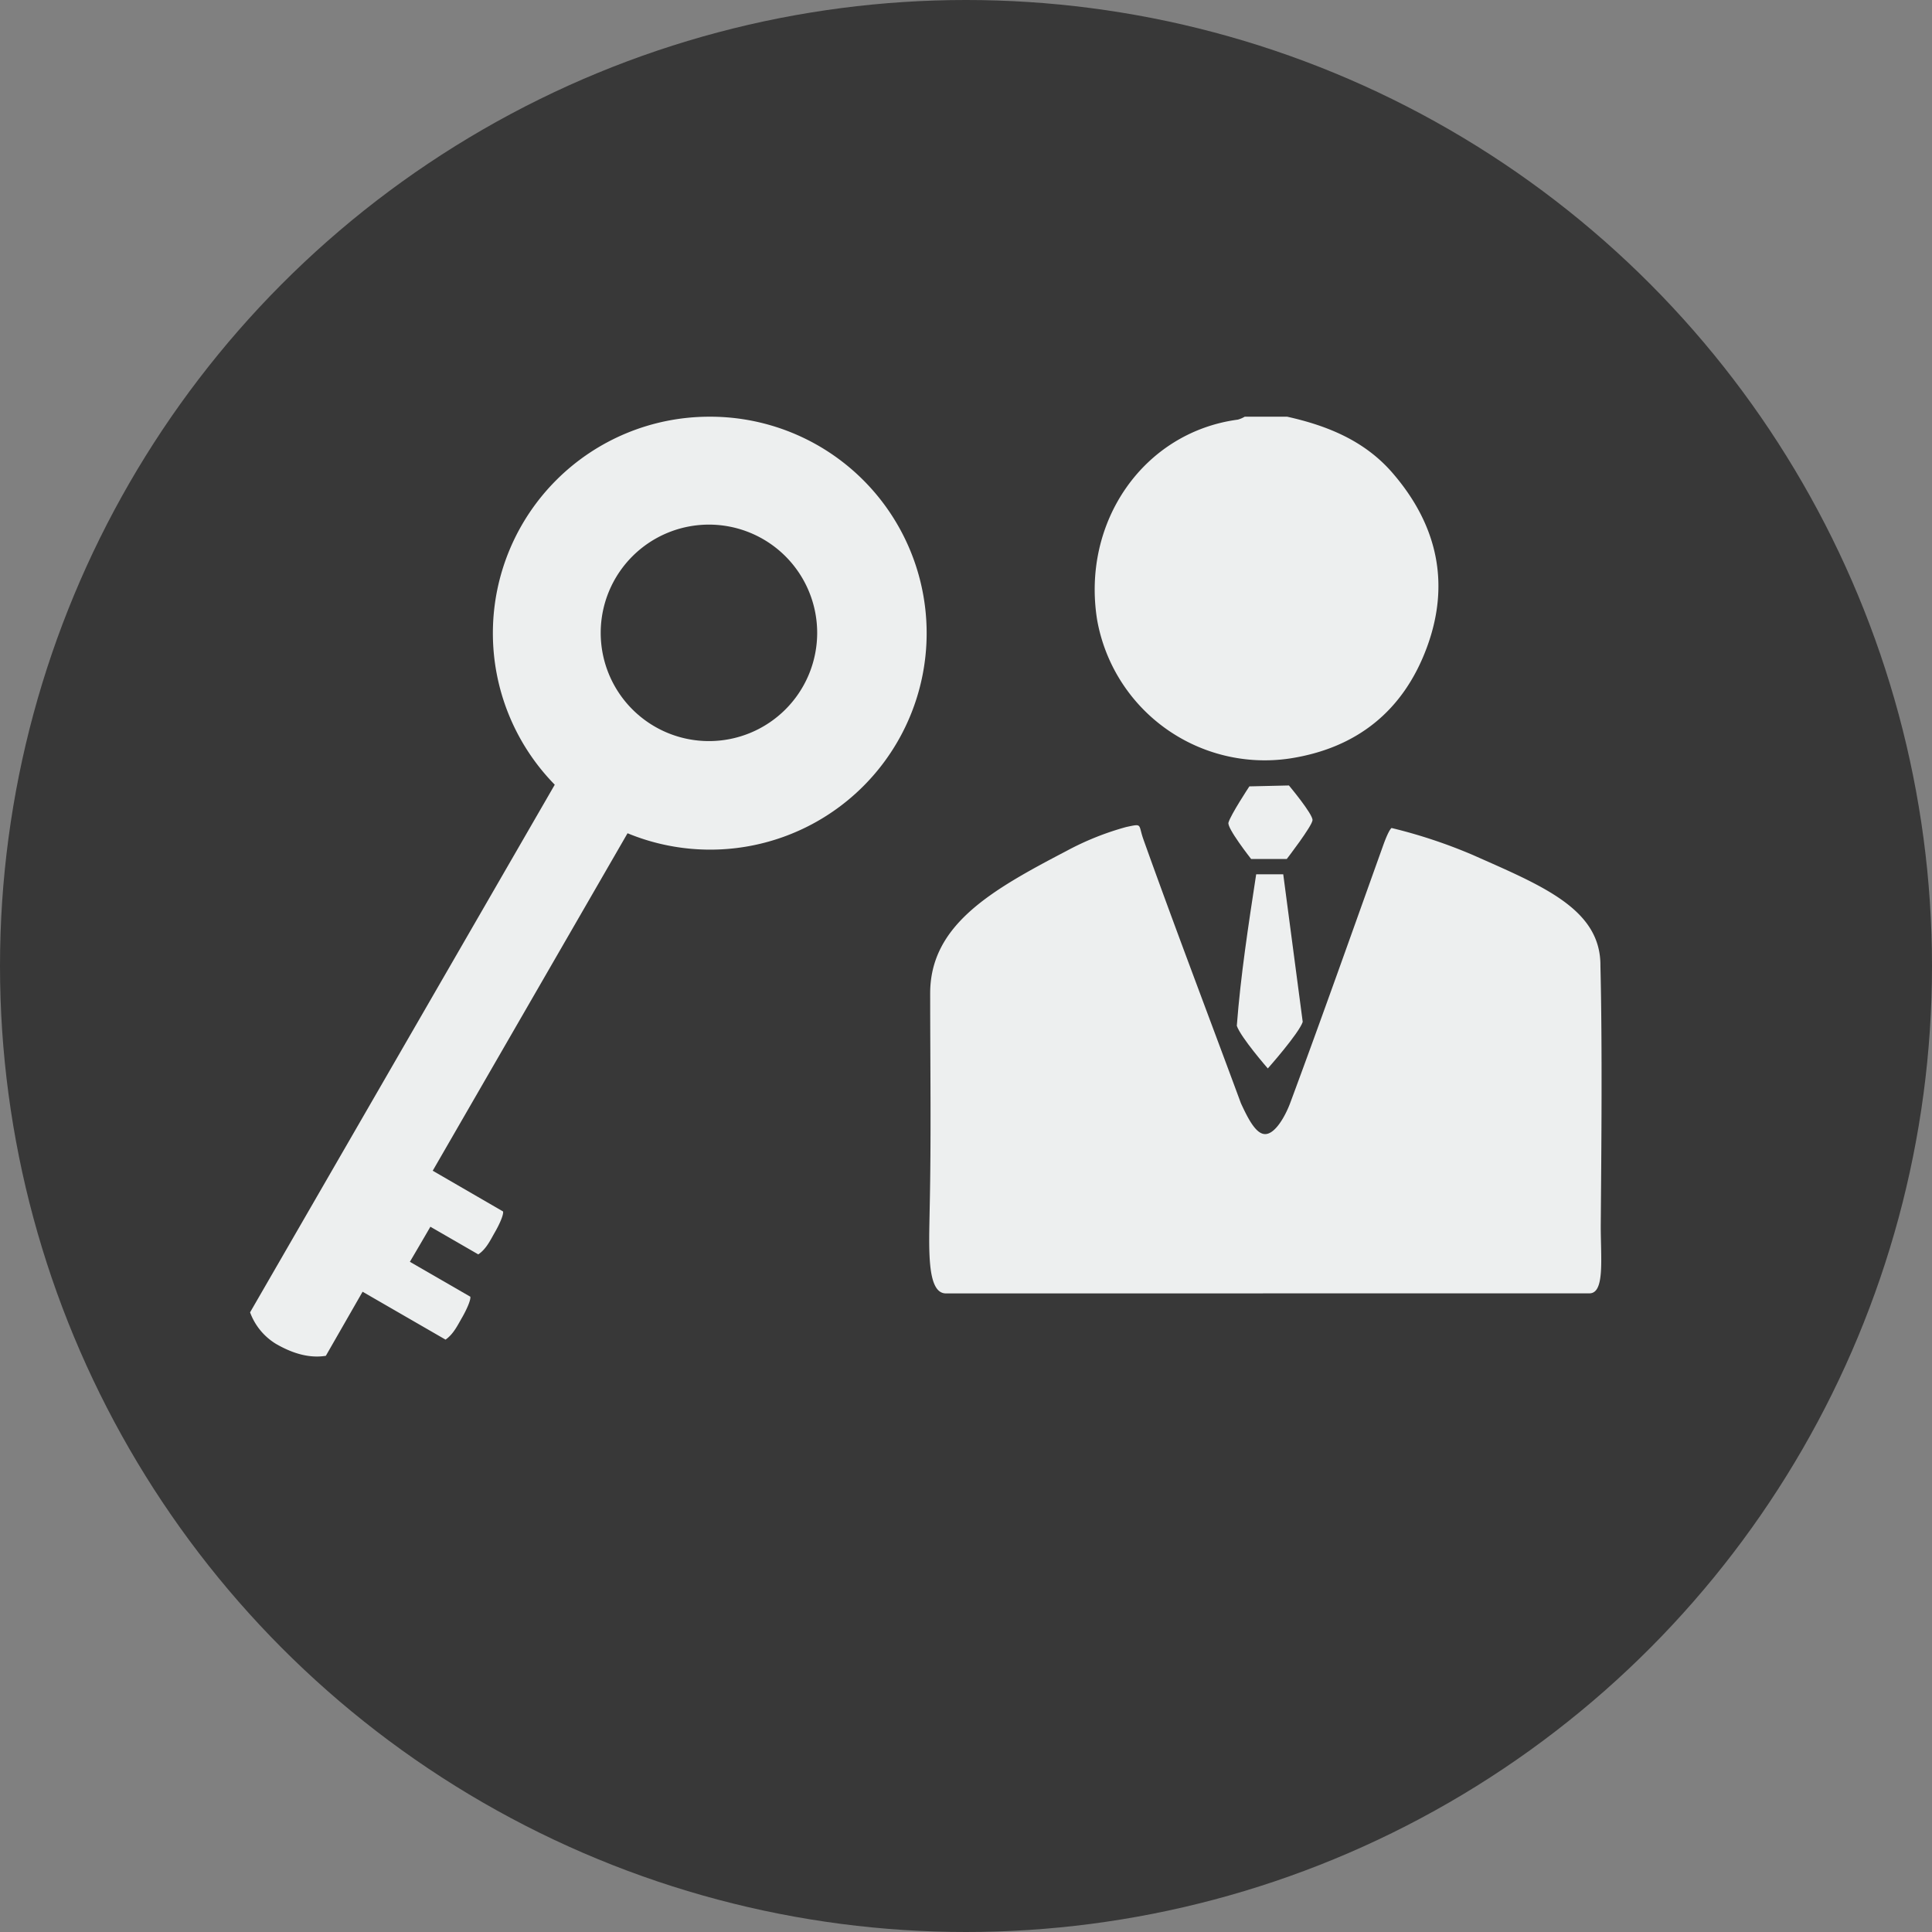 <svg id="key_manager_icon" data-name="Layer 1" xmlns="http://www.w3.org/2000/svg" viewBox="0 0 357 357"><rect x="0" y="0" width="357" height="357" fill="#808080" stroke="none"/><defs><style>.cls-1{fill:#383838;}.cls-2{fill:#edefef;}</style></defs><title>key_management_icon_2</title><circle class="cls-1" cx="178.5" cy="178.5" r="178.5"/><path class="cls-2" d="M197.79,260c-3.59,0-3.12-8.38-3-15.7.29-13.25.09-26.5.09-39.75,0-12.63,11.3-19.05,25.08-26.25a52.38,52.38,0,0,1,11.13-4.48c3.11-.66,2.18-.55,3.21,2.33,5.6,15.69,12.23,33.09,18,48.71,1.33,2.89,2.76,5.65,4.43,5.7,1.91.06,3.82-3.42,4.7-5.81,5.8-15.61,11.66-32.2,17.28-47.88,1-2.7,1.43-2.87,1.43-2.87a94.92,94.92,0,0,1,15.05,5c12.9,5.73,23.65,10,23.54,20.51.36,14.79.18,33.19.06,48,0,6.15.77,12.48-2.1,12.48Z" transform="translate(-23 -21)"/><path class="cls-2" d="M260.85,98c7.45,1.66,14.33,4.45,19.47,10.4,8.24,9.53,10.73,20.38,6.33,32.26-4.32,11.67-12.91,18.58-25.29,20.49a31.46,31.46,0,0,1-35.63-25.61c-2.91-18.14,8.61-34.68,26-37A5.17,5.17,0,0,0,253,98Z" transform="translate(-23 -21)"/><path class="cls-2" d="M260.77,179.73l-6.58,0S249.68,174,250,173c.41-1.46,3.86-6.69,3.86-6.69l7.31-.17s4.45,5.31,4.36,6.42S260.77,179.73,260.77,179.73Z" transform="translate(-23 -21)"/><path class="cls-2" d="M263.72,209.83c-.72,2.15-6.45,8.6-6.45,8.6s-5-5.73-5.73-7.88c.71-9.32,2.15-18.63,3.58-28h5Z" transform="translate(-23 -21)"/><path class="cls-2" d="M154,98a40,40,0,0,0-28.49,68l-56.3,97.5A11.43,11.43,0,0,0,74,269.33c2.67,1.54,5.87,2.74,9.21,2.2L90,259.69l15.33,8.85c1.49-1.05,2.24-2.68,3.1-4.16.67-1.17,1.6-3.11,1.48-3.77l-11.17-6.45q1.91-3.24,3.79-6.48l8.85,5.11c1.49-1,2.25-2.67,3.1-4.15.68-1.17,1.61-3.11,1.48-3.78l-13-7.53,36-62.36A40,40,0,1,0,154,98Zm0,59.94a20,20,0,1,1,20-20A20,20,0,0,1,154,157.94Z" transform="translate(-23 -21)"/></svg>